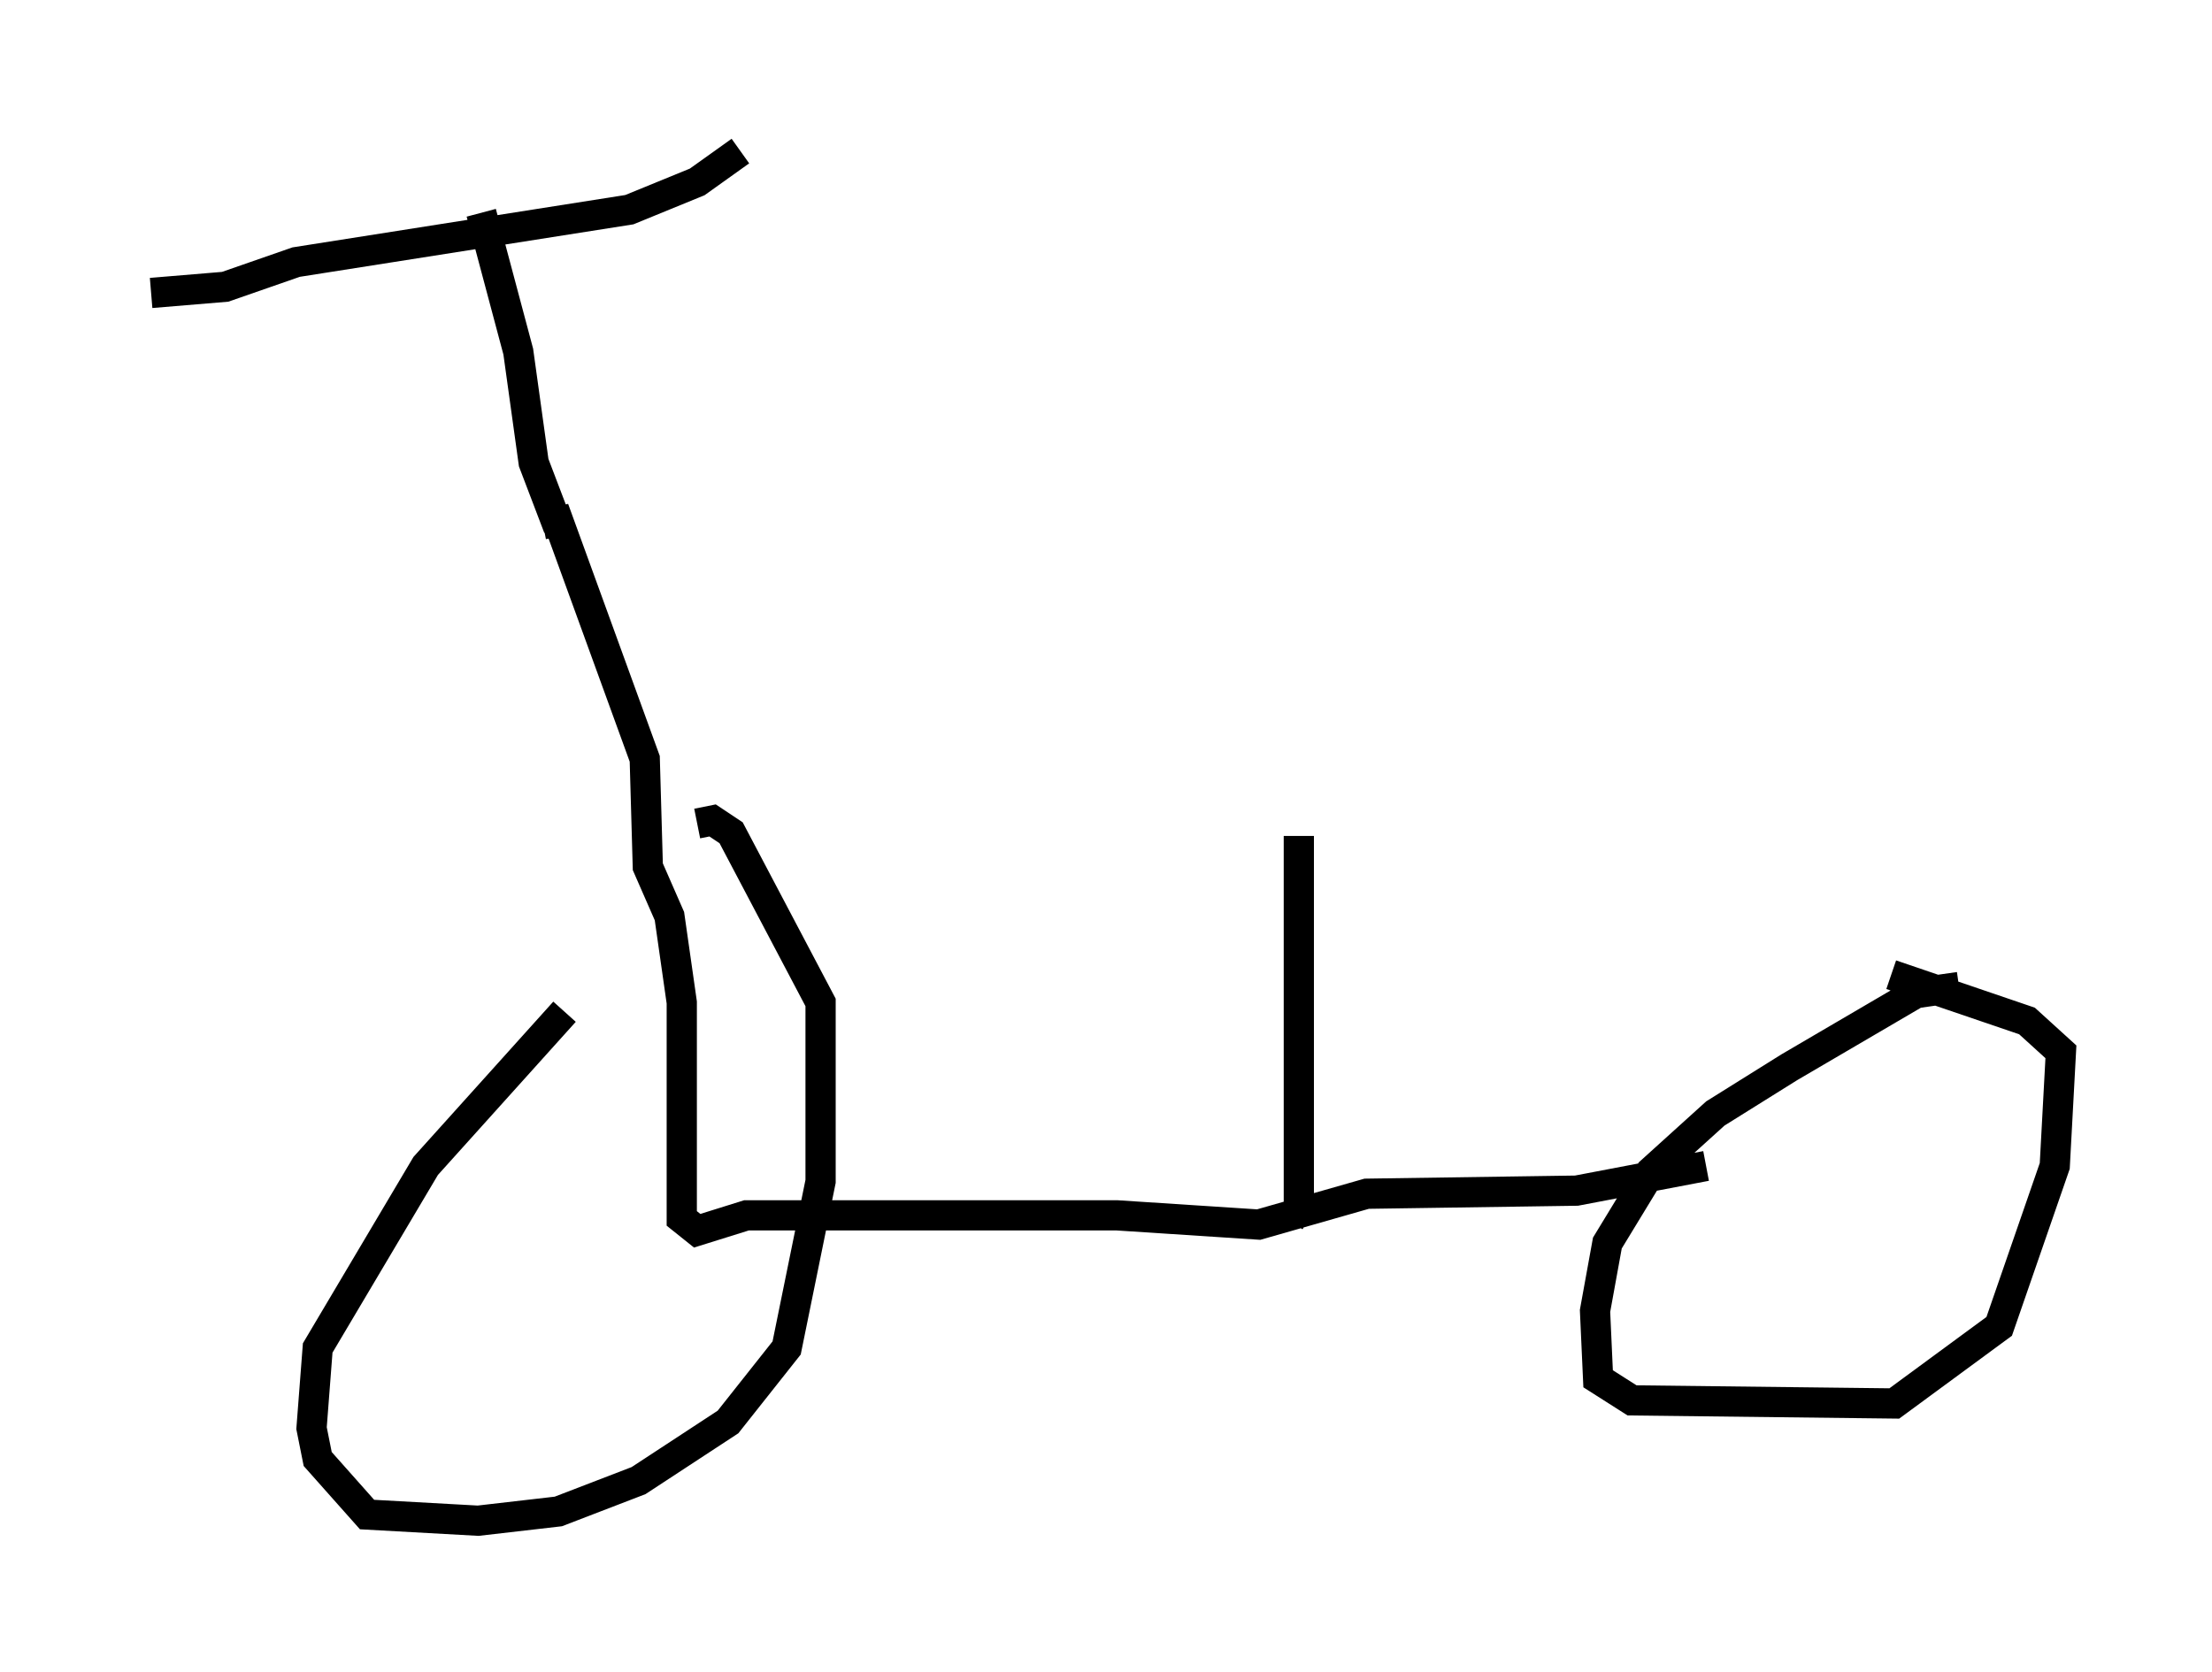 <?xml version="1.0" encoding="utf-8" ?>
<svg baseProfile="full" height="55.326" version="1.1" width="73.19" xmlns="http://www.w3.org/2000/svg" xmlns:ev="http://www.w3.org/2001/xml-events" xmlns:xlink="http://www.w3.org/1999/xlink"><defs /><rect fill="white" height="55.326" width="73.19" x="0" y="0" /><path d="M23.171, 29.5 m-4.492, 3.981 l-4.594, 5.104 -3.573, 6.023 l-0.204, 2.654 0.204, 1.021 l1.633, 1.838 3.675, 0.204 l2.654, -0.306 2.654, -1.021 l2.96, -1.94 1.94, -2.45 l1.123, -5.513 0.0, -5.921 l-2.96, -5.615 -0.613, -0.408 l-0.51, 0.102 m41.753, 5.41 l-1.429, 0.204 -4.185, 2.45 l-2.45, 1.531 -2.144, 1.94 l-1.429, 2.348 -0.408, 2.246 l0.102, 2.246 1.123, 0.715 l8.677, 0.102 3.471, -2.552 l1.838, -5.308 0.204, -3.777 l-1.123, -1.021 -4.492, -1.531 m-57.576, -22.561 l2.45, -0.204 2.348, -0.817 l11.025, -1.735 2.246, -0.919 l1.429, -1.021 m-8.575, 2.042 l1.225, 4.594 0.51, 3.675 l0.817, 2.144 m-0.51, -0.102 l0.51, -0.102 2.858, 7.861 l0.102, 3.573 0.715, 1.633 l0.408, 2.858 0.0, 7.146 l0.51, 0.408 1.633, -0.51 l12.25, 0.0 4.696, 0.306 l3.573, -1.021 6.942, -0.102 l4.288, -0.817 m-13.781, 1.838 l0.306, -0.51 0.0, -12.25 " fill="none" stroke="black" stroke-width="1" /></svg>